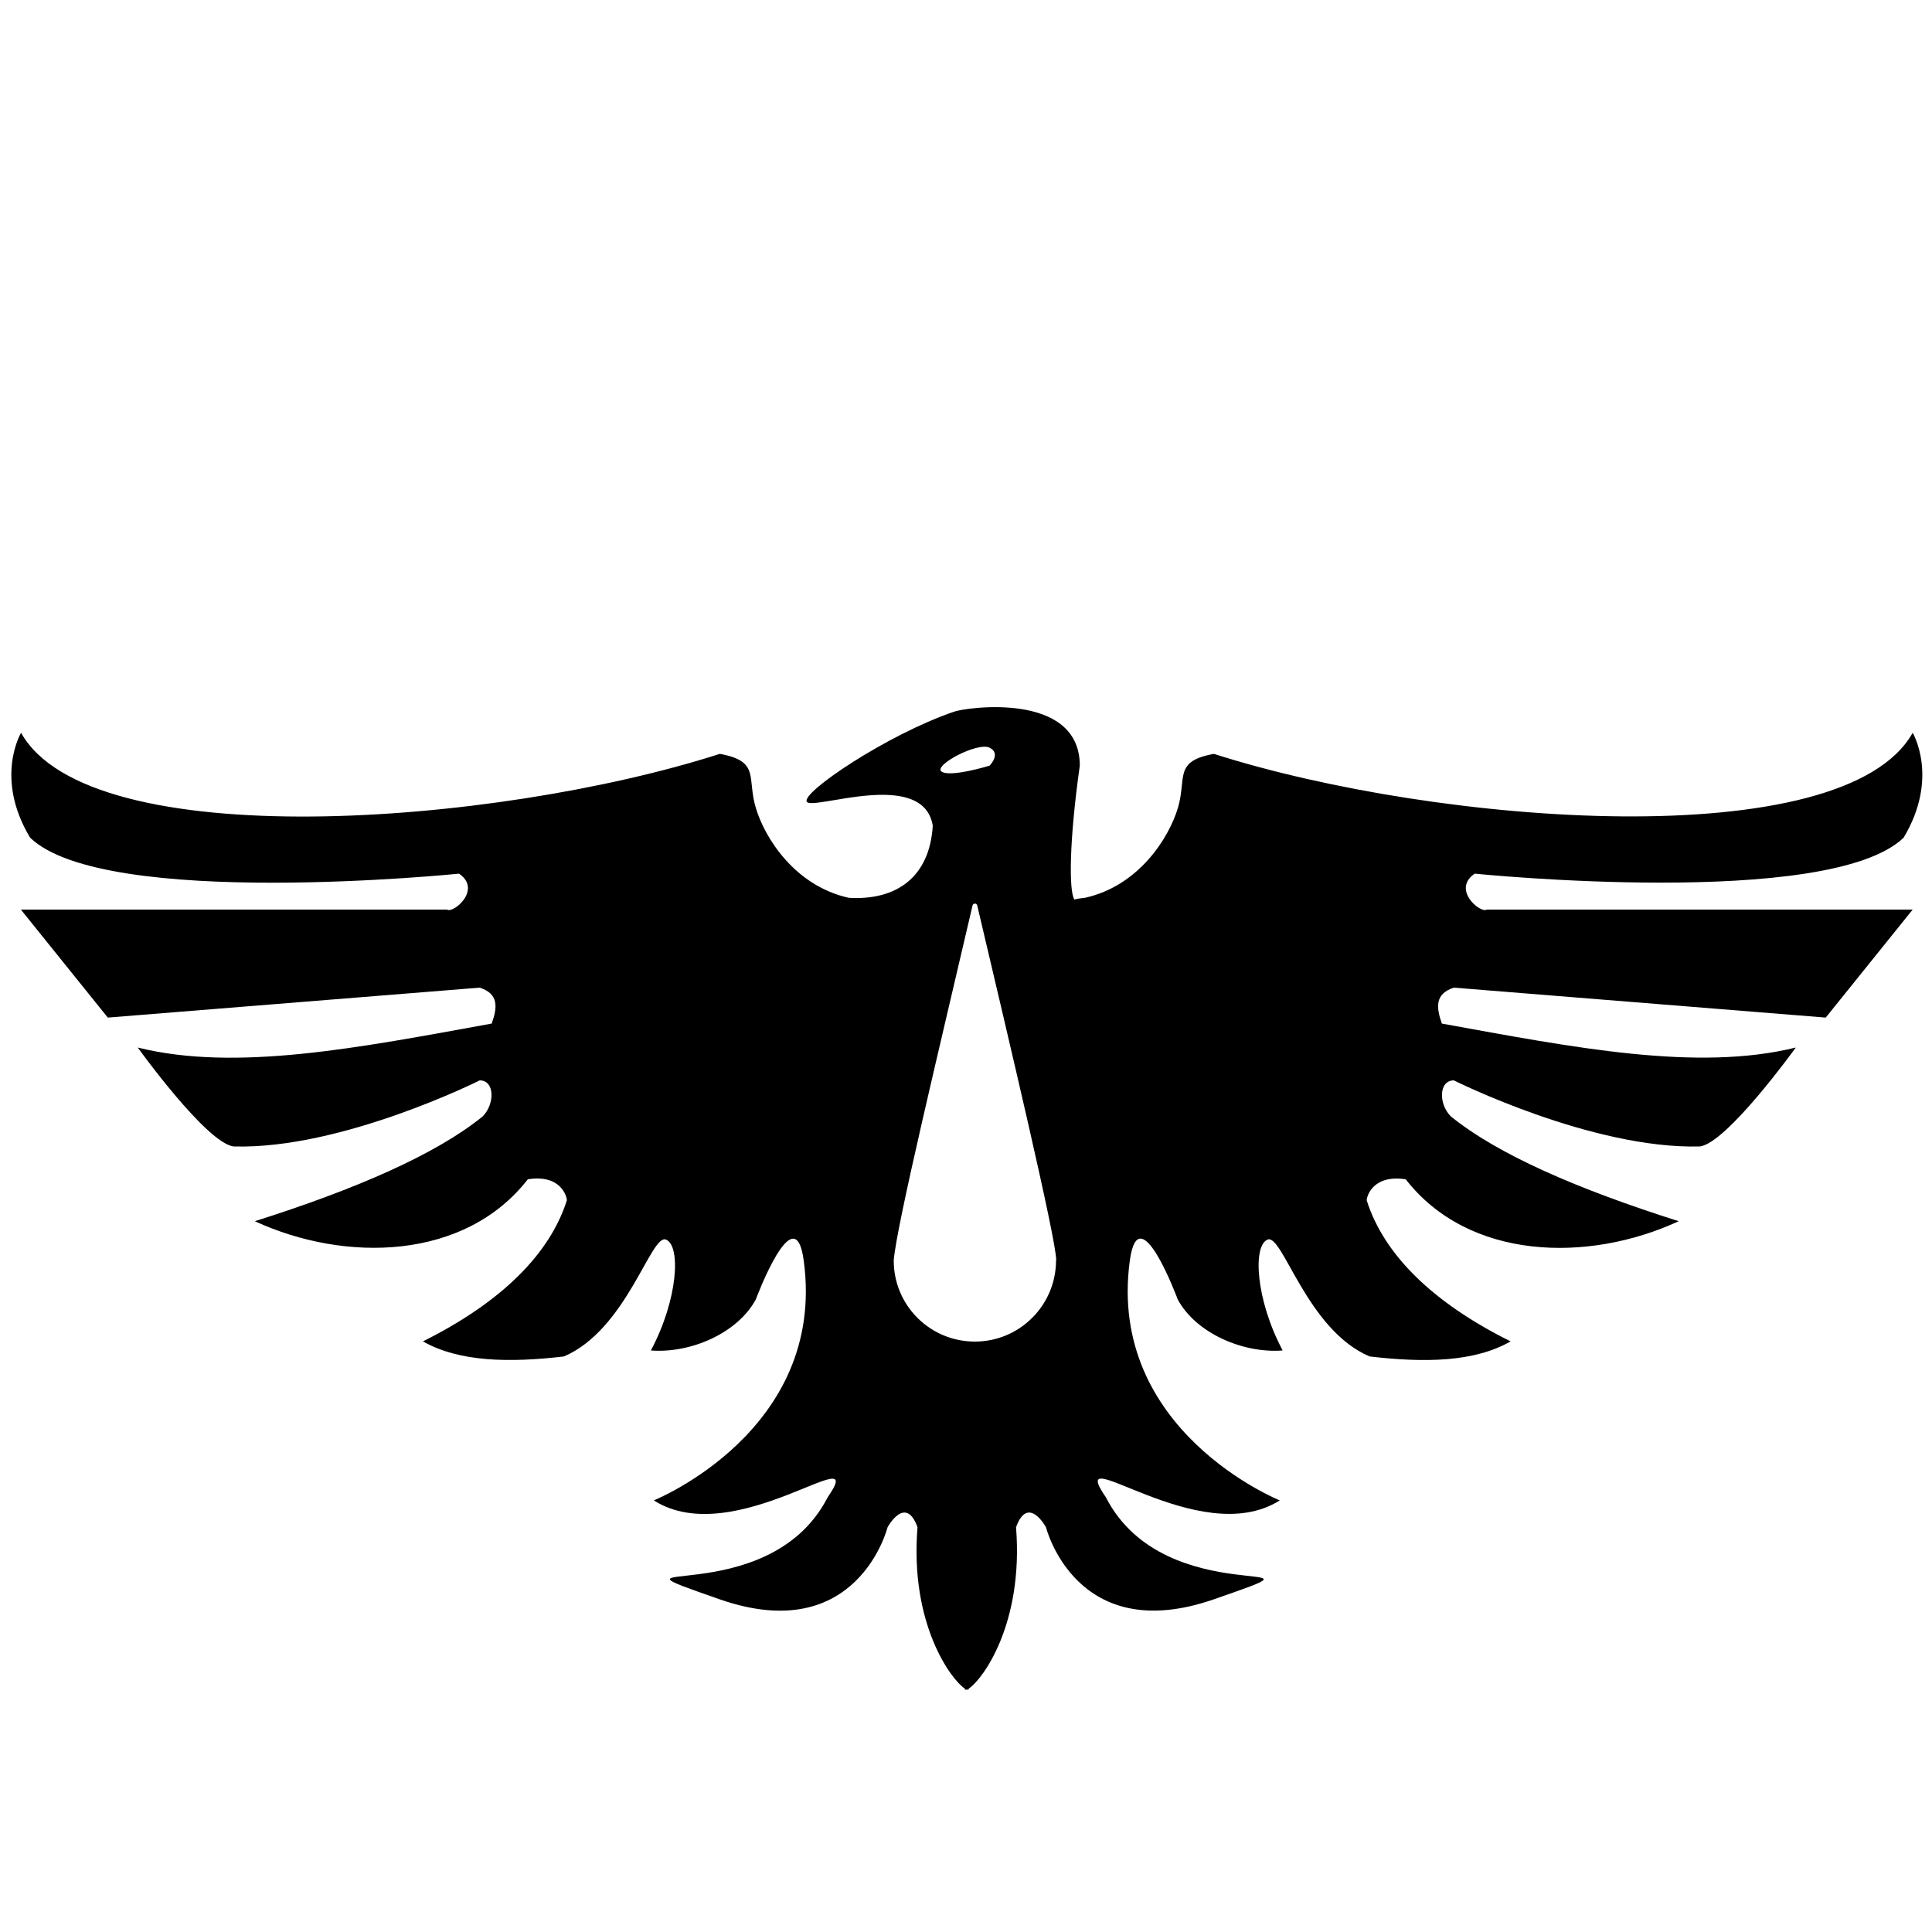 <?xml version="1.0" encoding="utf-8"?>
<!-- Generator: Adobe Illustrator 22.1.0, SVG Export Plug-In . SVG Version: 6.00 Build 0)  -->
<svg version="1.1" id="Layer_2" xmlns="http://www.w3.org/2000/svg" xmlns:xlink="http://www.w3.org/1999/xlink" x="0px" y="0px"
	 viewBox="0 0 1000 1000" style="enable-background:new 0 0 1000 1000;" xml:space="preserve">
<path d="M763.3,452.2c0,0,183.2,18.6,222-18.6c18.6-31,4.7-54.3,4.7-54.3c-35.7,63.6-245.3,48.1-361.7,10.9
	c-21,3.8-14,12.4-18.6,27.9s-20.2,40.4-48.1,46.6c-1,0.1-2,0.2-3,0.4c0.1-0.1,0.2-0.2,0.3-0.4l-0.4,0.4c-0.8,0.1-1.6,0.3-2.4,0.5
	c-2.9-4.4-2.7-30.4,2.8-69.3c0-38.8-59.5-30.1-65.2-27.9c-34.7,11.9-79.2,41.9-76.1,46.6c3.1,4.7,60.3-17.6,65.2,12.4
	c-1.6,26.4-18.6,38.8-43.5,37.3c-27.9-6.2-43.5-31-48.1-46.6c-4.7-15.5,2.4-24.1-18.6-27.9c-116.4,37.3-326,52.8-361.7-10.9
	c0,0-14,23.3,4.7,54.3c38.8,37.3,222,18.6,222,18.6c12.1,8.3-3.1,20.8-6.2,18.6H10.8l45,55.9l192.5-15.5c9.9,3.2,9.2,10.2,6.2,18.6
	c-68.3,12.4-132.1,25.1-183.2,12.4c0,0,35.7,49.7,49.7,51.2c55.9,1.6,127.3-34.2,127.3-34.2c7.8,0,7.9,12.1,1.6,18.6
	c-24.4,19.8-65.7,37.7-118,54.3c46.9,21.6,108.7,20.2,141.3-21.7c17.1-2.7,20.2,8.9,20.2,10.9c-8.8,27.7-33.8,52.7-74.5,73
	c18.9,10.7,44.7,11.1,73,7.8c32.6-14,45-63.6,52.8-60.5c7.8,3.1,6.3,30.9-7.8,57.4c20.6,1.6,44.9-9,54.3-26.4
	c0,0,20.2-54.3,24.8-20.2c12,88.2-77.6,124.2-77.6,124.2c41.9,26.7,112.1-33.6,90-1.6c-31,60.5-127.3,27.9-55.9,52.8
	s86.9-37.3,86.9-37.3s9.3-17.1,15.5,0c-4.1,50.3,17.6,79.1,24.5,83.5l0,0.4c0.2,0.2,0.5,0.3,1,0.1c0.5,0.1,0.8,0.1,1-0.1l0-0.4
	c6.9-4.3,28.5-33.2,24.5-83.5c6.2-17.1,15.5,0,15.5,0s15.5,62.1,86.9,37.3s-24.8,7.8-55.9-52.8c-22.1-32.1,48.1,28.2,90,1.6
	c0,0-89.6-36-77.6-124.2c4.7-34.2,24.8,20.2,24.8,20.2c9.4,17.4,33.7,28,54.3,26.4c-14.1-26.6-15.5-54.3-7.8-57.4
	c7.8-3.1,20.2,46.6,52.8,60.5c28.3,3.3,54.1,3,73-7.8c-40.7-20.2-65.7-45.2-74.5-73c0-2,3.1-13.5,20.2-10.9
	c32.6,41.9,94.3,43.4,141.3,21.7c-52.3-16.6-93.6-34.5-118-54.3c-6.4-6.5-6.2-18.6,1.6-18.6c0,0,71.4,35.7,127.3,34.2
	c14-1.6,49.7-51.2,49.7-51.2c-51.1,12.6-114.9,0-183.2-12.4c-3-8.5-3.6-15.4,6.2-18.6L945,526.7l45-55.9H769.5
	C766.5,473,751.2,460.5,763.3,452.2z M512.2,387c6.2,3.1,0,9.3,0,9.3s-20.2,6.2-24.8,3.1C482.7,396.3,506,383.9,512.2,387z
	 M546.6,652.5c-0.1,23.2-18.9,41.9-42,41.9c-23.2,0-42-18.7-42-41.9c0-0.1,0-0.2,0-0.2c1.5-18.4,24-111.4,40.8-183.7
	c0.3-1.2,2.1-1.2,2.4,0c16.4,69.7,40.9,172.9,40.9,183.7C546.6,652.3,546.6,652.4,546.6,652.5z"/>
</svg>
